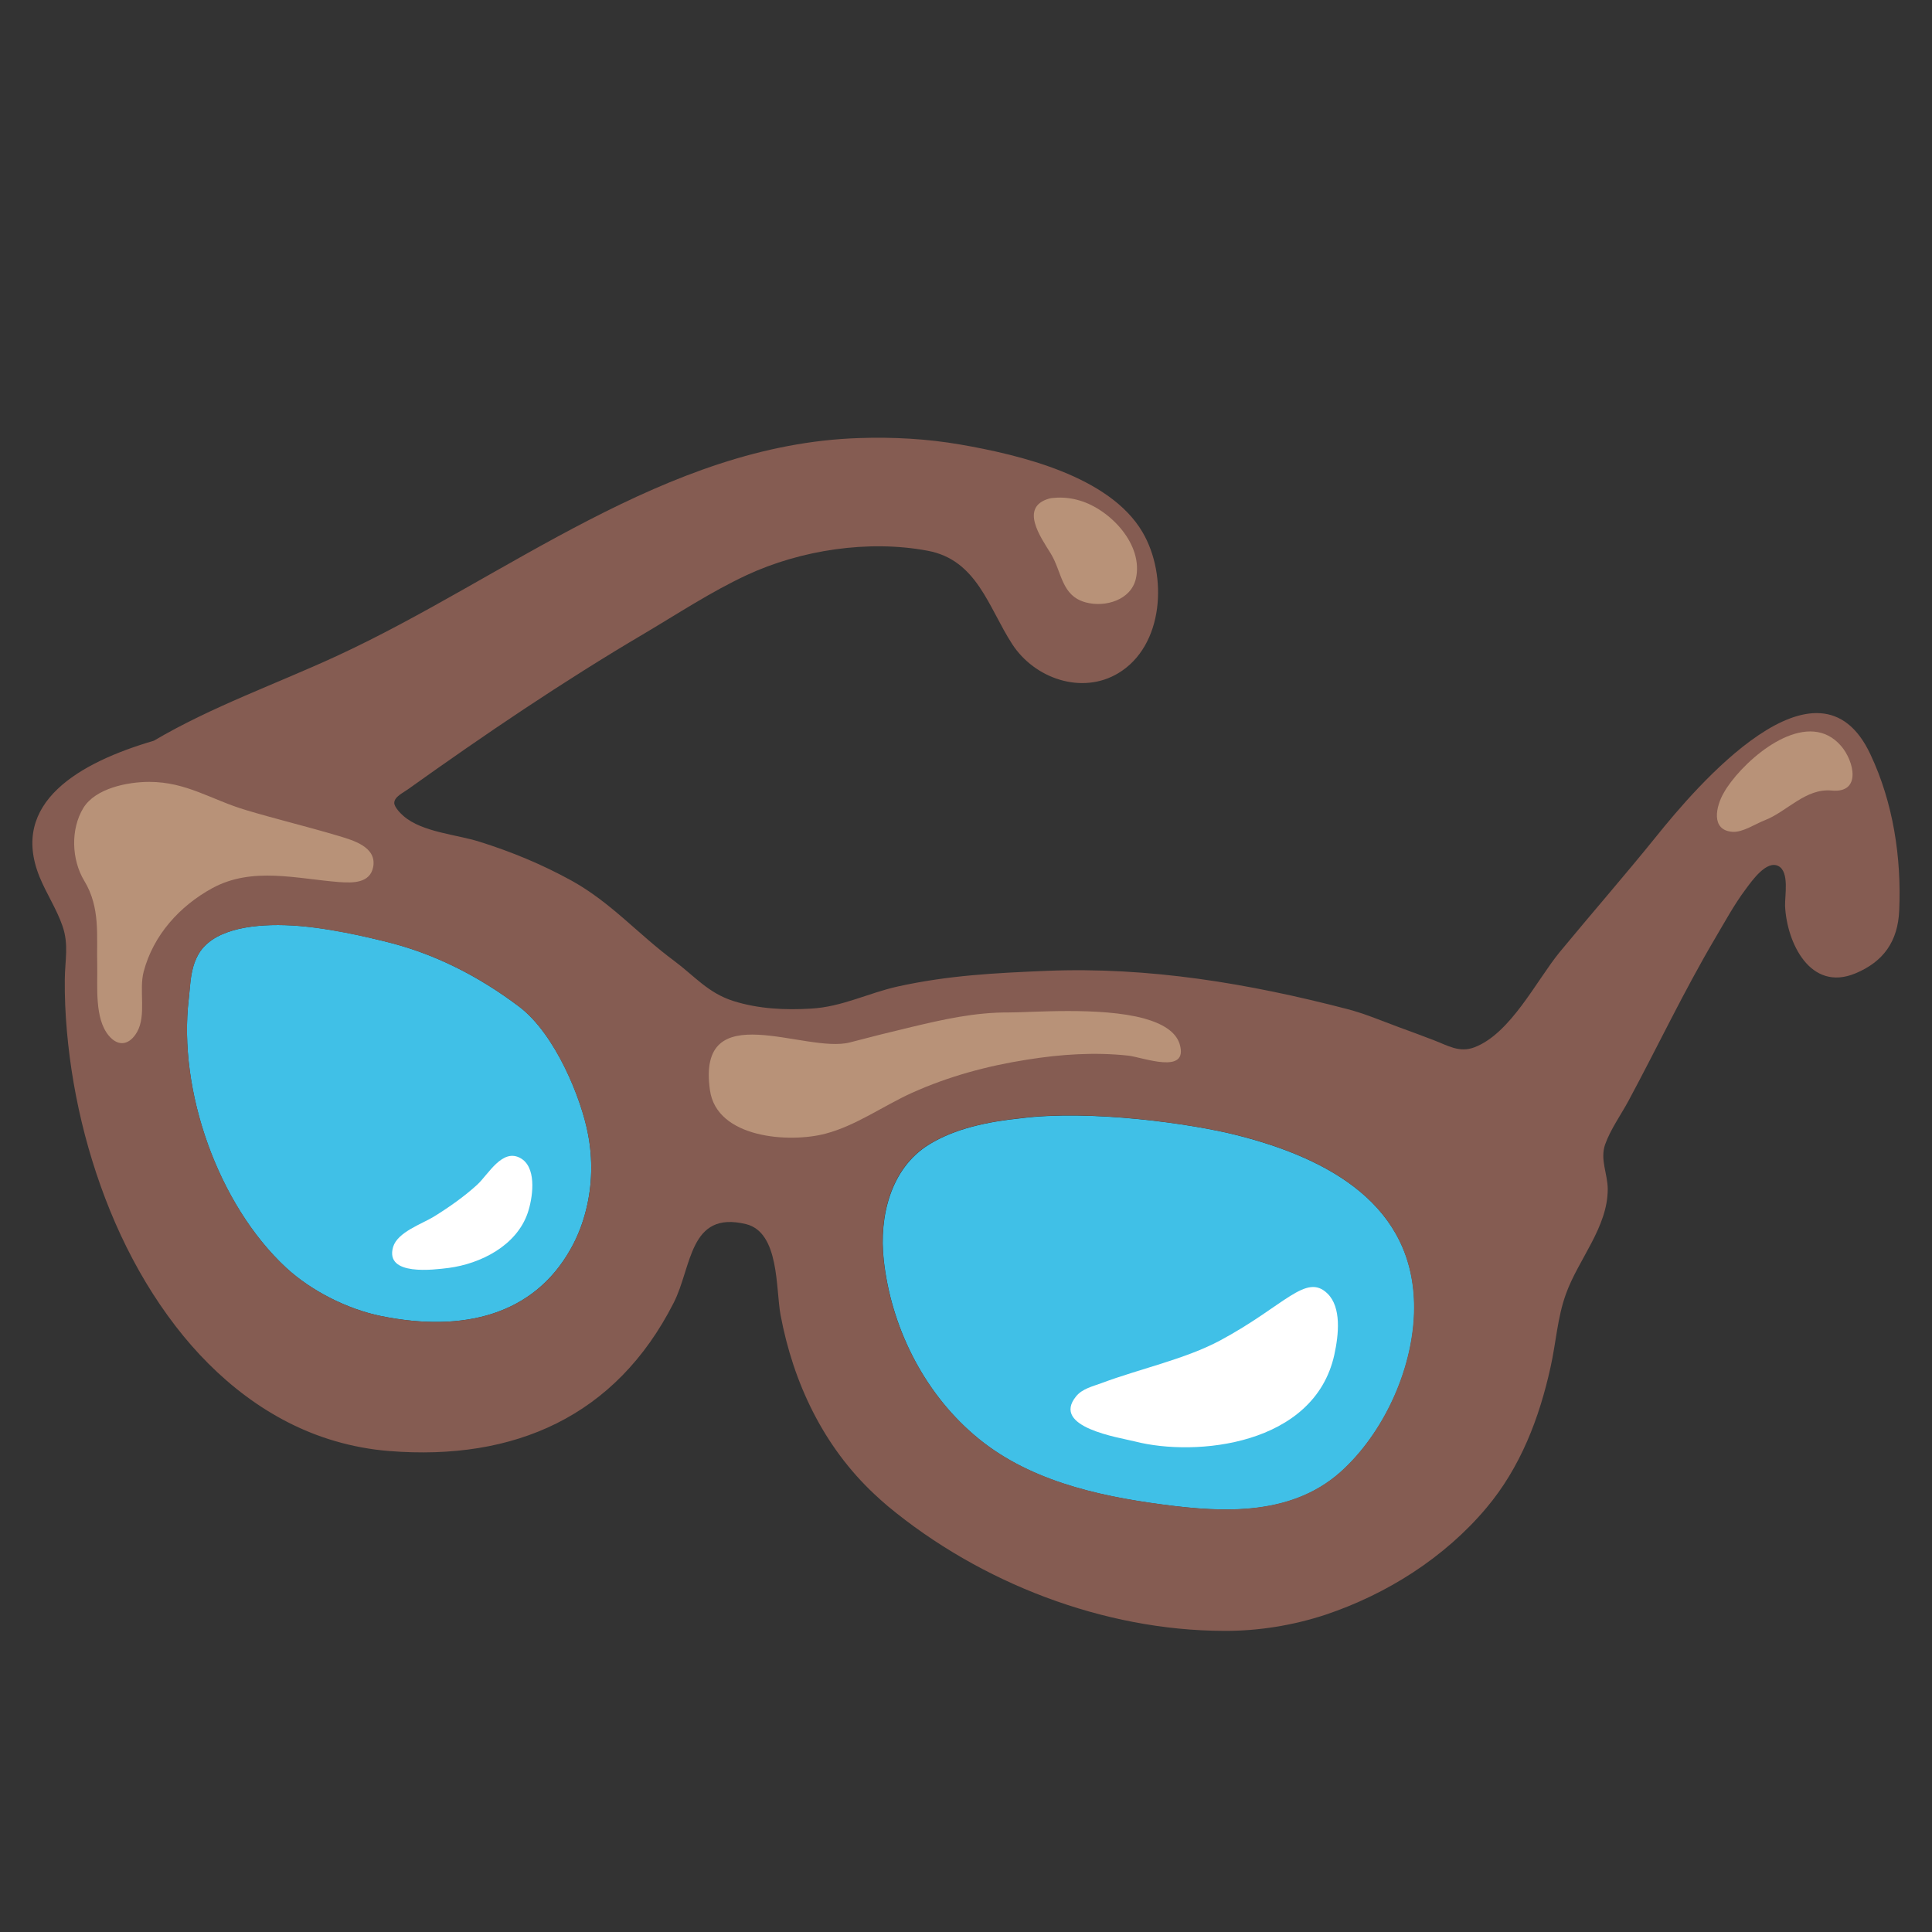 <svg width="43" height="43" viewBox="0 0 43 43" fill="none" xmlns="http://www.w3.org/2000/svg">
<rect x="0" y="0" width="43" height="43" fill="#333333" stroke="none"/>
<g clip-path="url(#clip0_3056_12462)">
<path d="M11.551 22.402C10.652 21.726 9.665 21.218 8.562 20.952C8.28 20.883 7.223 20.614 6.341 20.591C5.537 20.568 4.697 20.706 4.401 21.267C4.234 21.585 4.241 21.881 4.201 22.232C3.958 24.269 4.851 26.809 6.37 28.217C6.931 28.735 7.738 29.139 8.477 29.29C10.327 29.667 11.879 29.257 12.696 27.807C12.854 27.531 12.969 27.232 13.044 26.927C13.182 26.379 13.195 25.799 13.087 25.241C12.943 24.46 12.365 23.016 11.551 22.402ZM27.547 25.27C26.51 25.004 24.266 24.693 22.717 24.89C21.976 24.965 21.244 25.122 20.673 25.477C19.82 26.005 19.564 27.088 19.669 28.036C19.83 29.513 20.539 30.957 21.677 31.934C22.835 32.935 24.384 33.29 25.867 33.486C26.566 33.578 27.298 33.644 27.994 33.555C28.706 33.464 29.378 33.214 29.939 32.669C30.852 31.793 31.472 30.392 31.478 29.116C31.482 26.826 29.585 25.789 27.547 25.27Z" fill="#40C0E7"/>
<path d="M36.869 18.609C36.164 19.482 35.425 20.329 34.71 21.195C34.192 21.831 33.621 23 32.82 23.308C32.482 23.439 32.22 23.269 31.918 23.154C31.655 23.052 31.386 22.954 31.124 22.858C30.753 22.721 30.376 22.56 29.995 22.461C27.79 21.887 25.575 21.516 23.291 21.608C22.133 21.657 21.116 21.707 19.981 21.956C19.318 22.104 18.744 22.409 18.055 22.448C17.474 22.484 16.877 22.455 16.319 22.278C15.754 22.097 15.459 21.723 15 21.382C14.209 20.798 13.602 20.089 12.726 19.603C12.073 19.242 11.384 18.957 10.672 18.734C10.166 18.573 9.399 18.524 8.982 18.163C8.913 18.104 8.772 17.959 8.775 17.868C8.778 17.73 8.985 17.638 9.077 17.569C10.796 16.342 12.519 15.174 14.344 14.098C15.092 13.655 15.823 13.172 16.617 12.801C17.822 12.24 19.331 12.011 20.643 12.257C21.746 12.46 21.999 13.52 22.527 14.334C23.026 15.105 24.082 15.469 24.889 14.983C25.907 14.373 25.992 12.801 25.428 11.843C24.693 10.593 22.694 10.124 21.375 9.894C20.637 9.766 19.872 9.724 19.121 9.75C14.816 9.888 11.253 12.867 7.496 14.6C6.14 15.226 4.716 15.725 3.424 16.486C1.766 16.972 0.208 17.864 0.881 19.518C1.031 19.886 1.258 20.227 1.389 20.604C1.537 21.027 1.445 21.372 1.442 21.802C1.438 22.179 1.455 22.56 1.488 22.937C1.556 23.721 1.691 24.499 1.891 25.264C2.291 26.783 2.944 28.263 3.906 29.513C4.808 30.688 6.012 31.652 7.453 32.072C7.843 32.187 8.254 32.263 8.66 32.295C11.449 32.518 13.707 31.527 14.993 28.998C15.403 28.197 15.334 26.937 16.604 27.245C17.352 27.429 17.264 28.686 17.372 29.263C17.654 30.776 18.327 32.194 19.459 33.253C19.557 33.345 19.656 33.434 19.761 33.523C21.818 35.229 24.561 36.292 27.242 36.298C28.003 36.302 28.778 36.177 29.503 35.938C30.865 35.481 32.148 34.671 33.079 33.565C33.841 32.663 34.264 31.554 34.513 30.415C34.632 29.88 34.664 29.319 34.851 28.804C35.127 28.03 35.786 27.314 35.783 26.461C35.78 26.123 35.609 25.808 35.724 25.474C35.842 25.139 36.078 24.811 36.246 24.499C36.892 23.298 37.476 22.064 38.169 20.89C38.389 20.519 38.595 20.135 38.854 19.79C38.995 19.6 39.317 19.141 39.58 19.275C39.832 19.403 39.721 19.945 39.73 20.165C39.767 20.975 40.288 22.084 41.296 21.664C41.919 21.405 42.241 20.952 42.27 20.266C42.323 19.088 42.136 17.861 41.63 16.791C40.469 14.304 37.736 17.53 36.869 18.609ZM13.044 26.927C12.969 27.232 12.854 27.528 12.696 27.806C11.879 29.257 10.327 29.667 8.477 29.29C7.738 29.139 6.934 28.735 6.37 28.217C4.854 26.809 3.958 24.269 4.201 22.232C4.244 21.881 4.234 21.589 4.401 21.267C4.697 20.706 5.537 20.568 6.341 20.591C7.22 20.617 8.28 20.886 8.562 20.952C9.664 21.218 10.652 21.723 11.551 22.402C12.365 23.016 12.939 24.46 13.087 25.241C13.195 25.798 13.182 26.379 13.044 26.927ZM29.936 32.666C29.375 33.211 28.699 33.46 27.99 33.552C27.295 33.641 26.563 33.578 25.864 33.483C24.384 33.286 22.835 32.932 21.674 31.931C20.535 30.95 19.826 29.509 19.666 28.033C19.561 27.081 19.817 25.999 20.67 25.474C21.241 25.119 21.972 24.965 22.714 24.886C24.263 24.689 26.507 25.004 27.544 25.267C29.582 25.785 31.478 26.822 31.472 29.109C31.468 30.389 30.848 31.79 29.936 32.666Z" fill="#855C52"/>
<path d="M29.546 28.791C29.067 28.322 28.594 29.063 27.157 29.834C26.386 30.248 25.349 30.471 24.529 30.779C24.328 30.855 24.089 30.904 23.948 31.081C23.39 31.77 24.909 31.993 25.26 32.082C26.616 32.43 29.25 32.171 29.697 30.156C29.798 29.697 29.857 29.096 29.546 28.791ZM11.637 25.811C11.623 25.802 11.607 25.792 11.594 25.782C11.184 25.539 10.869 26.14 10.623 26.366C10.341 26.625 9.993 26.871 9.652 27.081C9.382 27.245 8.848 27.423 8.749 27.754C8.559 28.41 9.665 28.259 9.986 28.22C10.701 28.125 11.496 27.724 11.745 26.996C11.853 26.678 11.948 26.051 11.637 25.811Z" fill="white"/>
<path d="M8.306 19.295C8.388 18.846 7.853 18.701 7.529 18.603C6.846 18.399 6.15 18.232 5.468 18.028C4.703 17.799 4.149 17.402 3.322 17.402C2.843 17.402 2.124 17.543 1.855 17.983C1.566 18.458 1.593 19.137 1.875 19.603C2.239 20.204 2.147 20.821 2.164 21.484C2.174 21.959 2.101 22.665 2.42 23.049C2.643 23.314 2.889 23.249 3.05 22.97C3.263 22.596 3.089 22.041 3.197 21.628C3.411 20.814 3.998 20.165 4.726 19.767C5.619 19.282 6.61 19.561 7.561 19.633C7.853 19.653 8.237 19.659 8.306 19.295ZM25.464 22.668C24.493 22.402 22.931 22.537 22.439 22.534C21.707 22.53 20.998 22.688 20.299 22.855C19.827 22.967 19.354 23.085 18.918 23.2C17.927 23.462 15.499 22.13 15.801 24.263C15.951 25.339 17.576 25.444 18.376 25.231C19.049 25.054 19.663 24.611 20.293 24.325C21.119 23.954 21.966 23.725 22.862 23.584C23.61 23.465 24.358 23.413 25.113 23.495C25.434 23.531 26.465 23.935 26.255 23.236C26.166 22.954 25.864 22.78 25.464 22.668ZM23.347 11.098C22.688 11.289 23.16 11.955 23.384 12.316C23.64 12.732 23.616 13.261 24.168 13.408C24.598 13.523 25.169 13.356 25.28 12.883C25.457 12.122 24.709 11.341 24.033 11.141C23.846 11.085 23.649 11.062 23.452 11.082C23.416 11.082 23.38 11.089 23.347 11.098ZM38.523 17.408C38.461 17.49 38.408 17.569 38.366 17.645C38.195 17.936 38.064 18.481 38.563 18.514C38.792 18.527 39.068 18.337 39.281 18.255C39.777 18.061 40.187 17.54 40.768 17.595C41.437 17.658 41.266 16.939 40.978 16.604C40.272 15.784 39.065 16.693 38.523 17.408Z" fill="#B89278"/>
</g>
<defs>
<clipPath id="clip0_3056_12462">
<rect width="42" height="42" fill="white" transform="translate(0.5 0.5)"/>
</clipPath>
</defs>
</svg>
